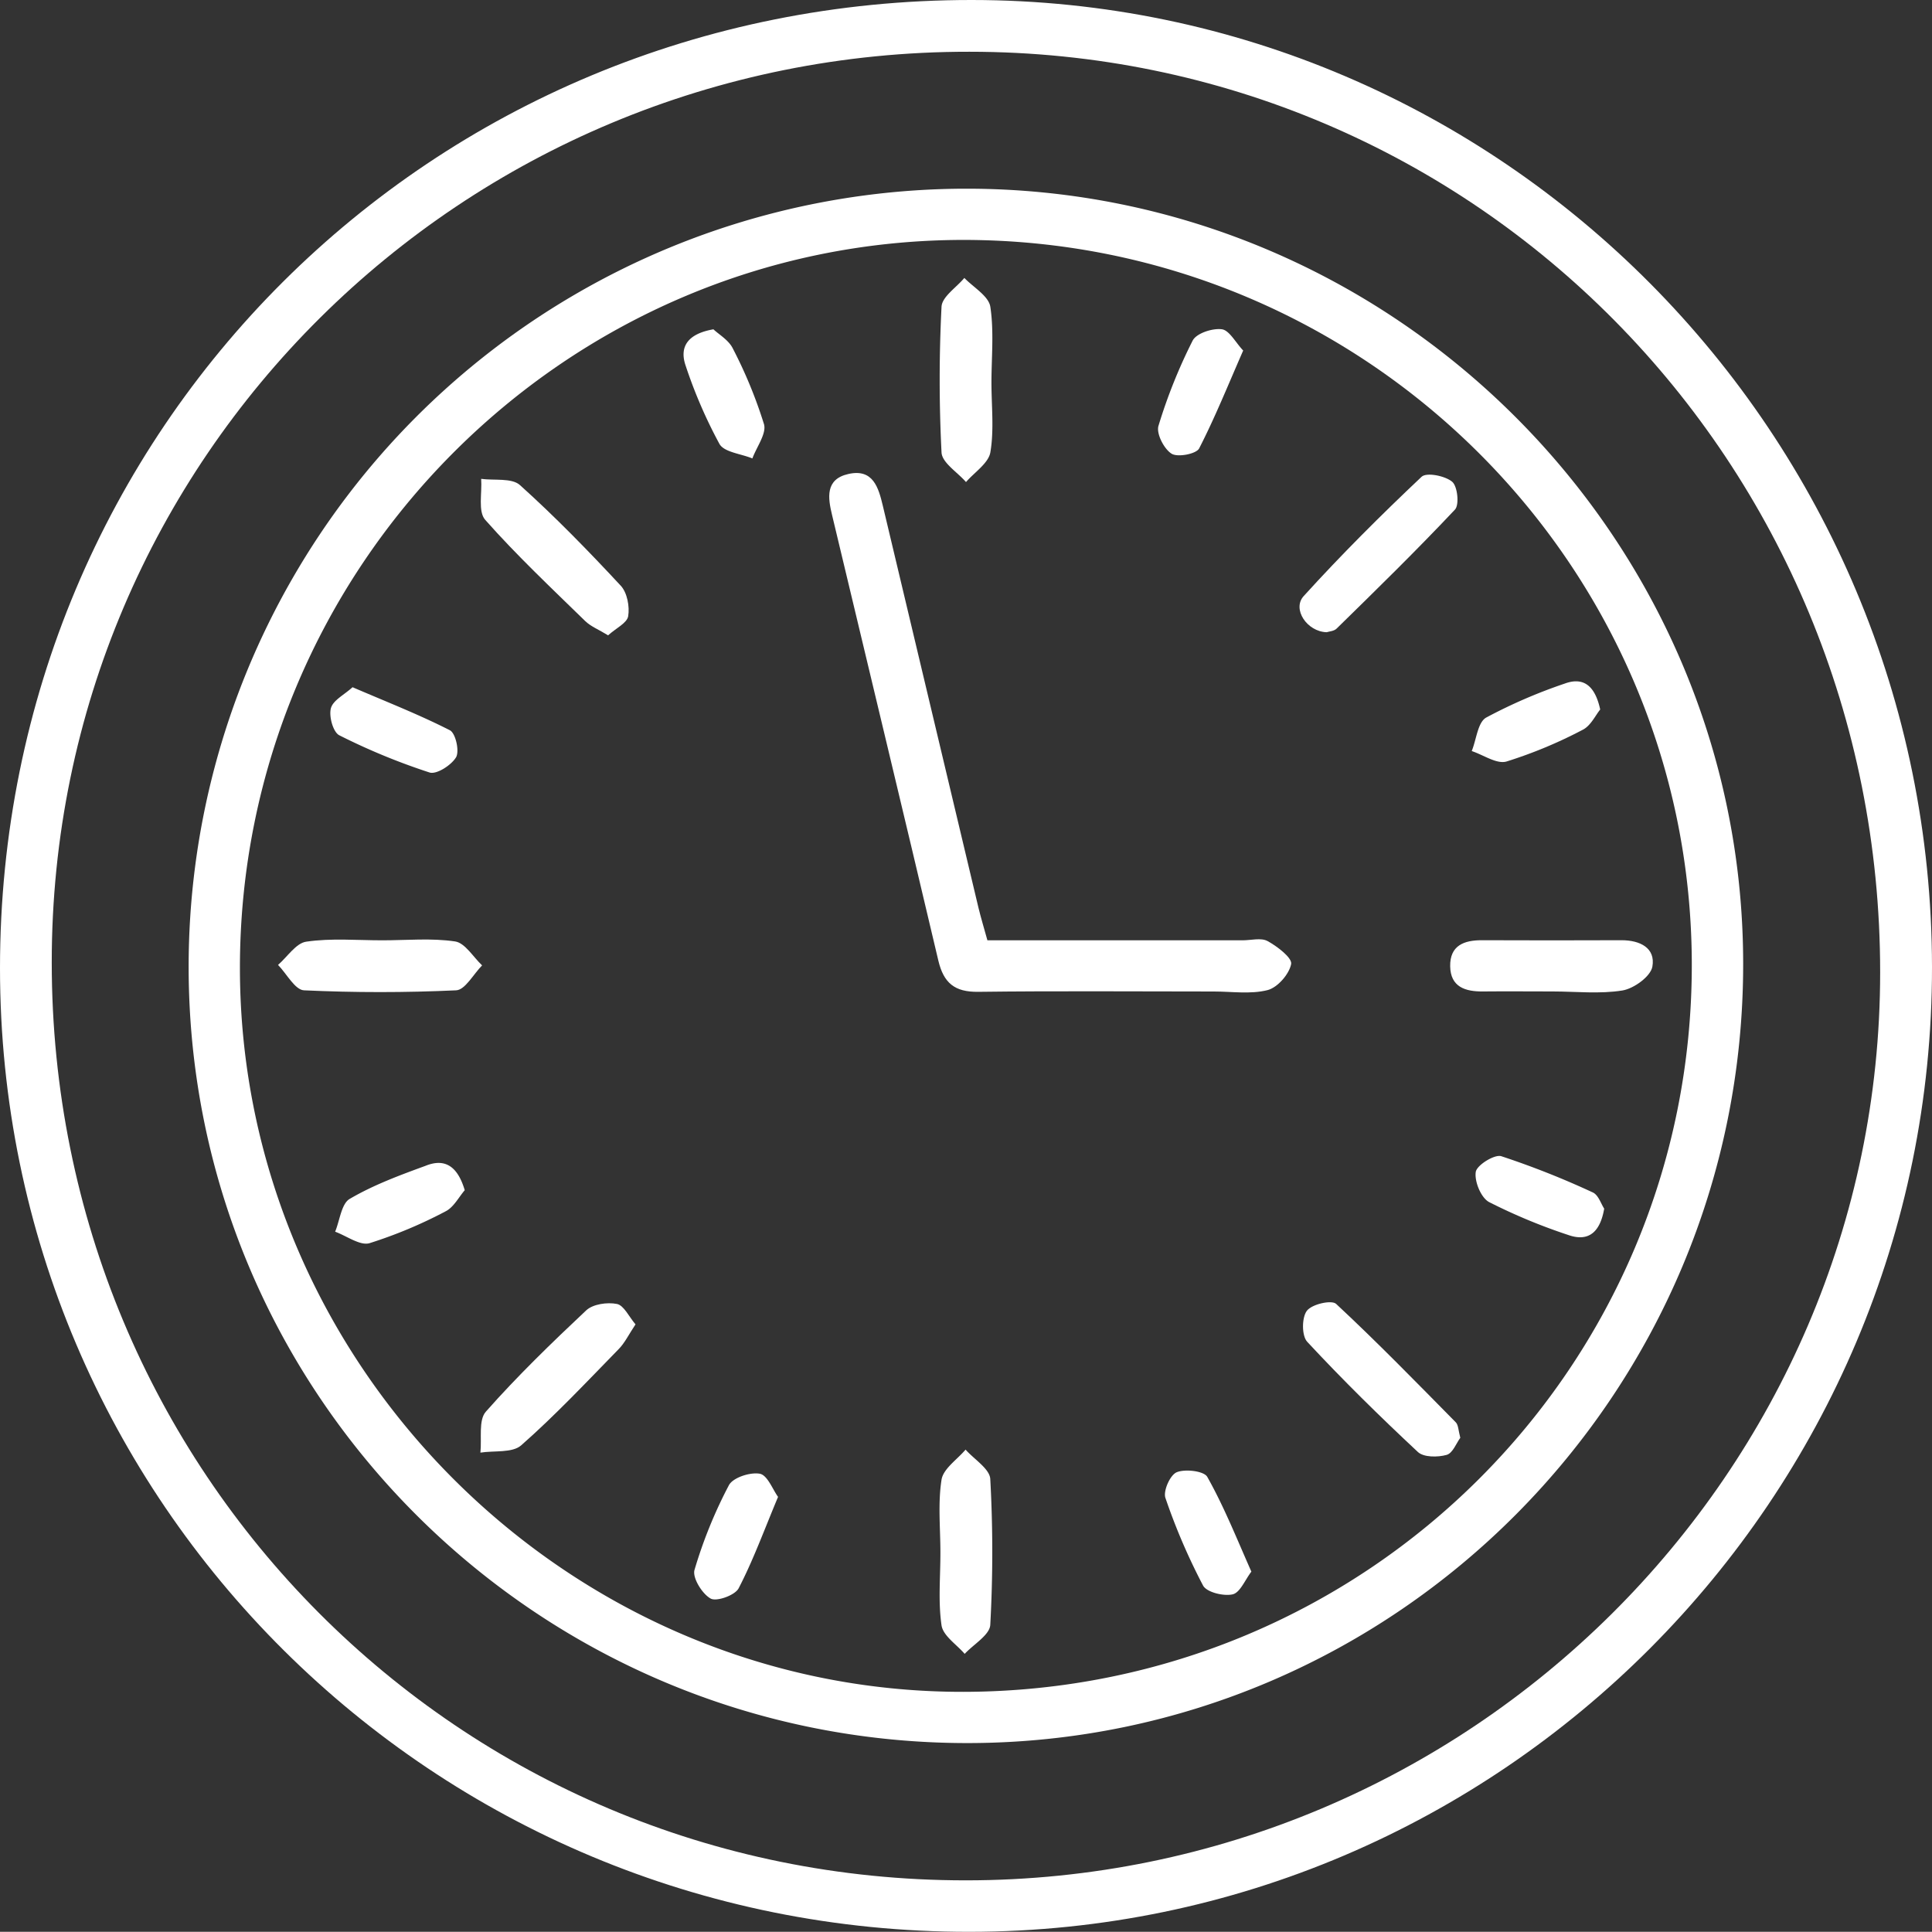 <svg xmlns="http://www.w3.org/2000/svg" viewBox="0 0 410.68 410.64"><rect x="0" y="0" width="410.68" height="410.64" fill="#333333" stroke="none"/><defs><style>.cls-1{fill:#fff;}</style></defs><title>1222Ativo 6</title><g id="Camada_2" data-name="Camada 2"><g id="Camada_1-2" data-name="Camada 1"><path class="cls-1" d="M410.68,205.55c.1,112.88-91.74,205-204.54,205.09C92.11,410.77,0,319.22,0,205.78,0,91.17,91.6-.06,206.58,0,319.13.06,410.58,92.16,410.68,205.55ZM205.29,399.7c107,0,194.35-86.7,194.37-193C399.69,98.12,313.58,11,206.07,11,98.13,10.88,10.94,97.42,11,204.6,11,312.92,97.48,399.73,205.29,399.7Z"/><path class="cls-1" d="M205.84,370.52c-91.27.12-165.58-73.72-165.74-164.7A165.38,165.38,0,0,1,205.47,40.11c90.68,0,165,74.09,165.07,164.67C370.63,296.09,296.79,370.4,205.84,370.52Zm-1-10.89C290.68,359.47,359.7,290.5,359.62,205,359.54,120,290.13,51,204.79,51,120,51.05,50.87,120.75,51,206,51.15,290.23,120.81,359.78,204.84,359.63Z"/><path class="cls-1" d="M209.89,199.88h54.24c1.8,0,3.94-.6,5.33.17,2.06,1.13,5.22,3.55,5,4.86-.42,2.17-2.89,5-5,5.55-3.6.92-7.61.3-11.44.3-16.7,0-33.41-.14-50.1.07-5,.06-7.33-1.88-8.46-6.64-7.44-31.59-15.06-63.14-22.59-94.71-.88-3.65-1.49-7.6,3.44-8.72,5.27-1.21,6.43,2.88,7.35,6.75Q197.84,150.26,208,193C208.53,195.17,209.18,197.3,209.89,199.88Z"/><path class="cls-1" d="M210.75,81.35c0,4.94.58,10-.23,14.79-.4,2.33-3.37,4.23-5.18,6.33-1.81-2.09-5.08-4.1-5.2-6.28a305.27,305.27,0,0,1,0-31c.11-2.11,3.16-4.08,4.85-6.11,1.93,2,5.16,3.85,5.52,6.12C211.31,70.47,210.75,76,210.75,81.35Z"/><path class="cls-1" d="M81.27,199.88c5.17,0,10.41-.51,15.47.24,2.12.32,3.84,3.31,5.74,5.09-1.84,1.85-3.6,5.21-5.52,5.3-10.77.5-21.58.5-32.34,0-1.92-.09-3.68-3.52-5.52-5.4,2-1.73,3.83-4.64,6-4.94C70.42,199.39,75.88,199.88,81.27,199.88Z"/><path class="cls-1" d="M330.08,210.75c-4.94,0-9.88-.05-14.82,0-3.79.05-6.93-.95-7-5.35s2.91-5.56,6.78-5.54q14.82.06,29.65,0c3.93,0,7.26,1.64,6.55,5.62-.37,2.08-3.92,4.65-6.35,5.06C340.06,211.32,335,210.76,330.08,210.75Z"/><path class="cls-1" d="M199.9,330c0-5.17-.55-10.42.24-15.46.37-2.34,3.32-4.28,5.11-6.4,1.83,2.08,5.13,4.08,5.25,6.25a283,283,0,0,1,0,31c-.12,2.16-3.54,4.12-5.44,6.17-1.72-2-4.59-3.85-4.92-6.06C199.4,340.41,199.91,335.18,199.9,330Z"/><path class="cls-1" d="M135.09,281.52c-1.42,2.11-2.3,4-3.66,5.34-6.75,6.91-13.4,14-20.63,20.36-1.88,1.67-5.73,1.1-8.68,1.56.32-3-.45-6.89,1.16-8.71,6.68-7.56,14-14.64,21.34-21.54,1.44-1.33,4.47-1.76,6.52-1.35C132.61,277.47,133.67,279.85,135.09,281.52Z"/><path class="cls-1" d="M310.41,305.63c-.81,1.08-1.6,3.27-2.9,3.63-1.89.53-4.89.54-6.12-.62-8.09-7.55-16-15.33-23.52-23.42-1.18-1.26-1.17-5.12-.09-6.57s5.29-2.37,6.23-1.49c8.74,8.14,17.08,16.7,25.47,25.21C310,302.92,310,304.06,310.41,305.63Z"/><path class="cls-1" d="M129.26,135.05c-1.91-1.18-3.62-1.85-4.83-3-7.23-7.06-14.61-14-21.29-21.55-1.57-1.77-.64-5.75-.86-8.71,2.8.38,6.5-.24,8.24,1.32,7.5,6.75,14.56,14,21.44,21.4,1.36,1.47,1.91,4.42,1.57,6.48C133.29,132.43,130.92,133.55,129.26,135.05Z"/><path class="cls-1" d="M282,134.39c-4.18-.12-7.38-4.93-4.88-7.68,8-8.81,16.42-17.21,25.06-25.36,1.05-1,5-.21,6.5,1.05,1.14.94,1.56,4.9.6,5.92-8.15,8.65-16.68,17-25.15,25.29C283.58,134.17,282.51,134.22,282,134.39Z"/><path class="cls-1" d="M74.94,146.08c7.3,3.14,14.16,5.82,20.69,9.15,1.21.61,2.07,4.41,1.32,5.73-1,1.69-4.16,3.72-5.63,3.25a135.87,135.87,0,0,1-19.19-7.91c-1.32-.66-2.24-4-1.8-5.72S73.14,147.72,74.94,146.08Z"/><path class="cls-1" d="M151.65,70c1.17,1.11,3.25,2.29,4.12,4.07a98.13,98.13,0,0,1,6.63,16.1c.57,2-1.57,4.83-2.47,7.28-2.4-1-6-1.31-7-3.09a102.18,102.18,0,0,1-7.17-16.59C144.3,73.58,146.35,70.92,151.65,70Z"/><path class="cls-1" d="M340.15,150.82c-1,1.21-2,3.45-3.72,4.31a96.77,96.77,0,0,1-16.19,6.74c-2.08.61-4.91-1.4-7.4-2.22,1-2.44,1.27-6.08,3.06-7.11a110,110,0,0,1,16.73-7.24C336.62,143.84,339.07,145.8,340.15,150.82Z"/><path class="cls-1" d="M165.39,318.19c-3,7.16-5.3,13.5-8.38,19.43-.76,1.48-4.69,2.89-5.95,2.18-1.81-1-3.92-4.43-3.43-6.09a98.29,98.29,0,0,1,7.31-18c.86-1.63,4.54-2.82,6.58-2.44C163.14,313.58,164.24,316.61,165.39,318.19Z"/><path class="cls-1" d="M264.26,74.51c-3.22,7.36-6,14.26-9.36,20.81-.61,1.18-4.58,1.94-5.86,1.12-1.61-1-3.28-4.27-2.79-5.91a112.31,112.31,0,0,1,7.27-18.13c.79-1.55,4.19-2.67,6.19-2.41C261.31,70.19,262.61,72.77,264.26,74.51Z"/><path class="cls-1" d="M341,256.92c-.83,4.84-3.2,7.16-7.63,5.6a120.73,120.73,0,0,1-16.84-7c-1.72-.92-3.14-4.39-2.83-6.41.22-1.44,4-3.79,5.42-3.34a179.06,179.06,0,0,1,19.45,7.7C339.76,254,340.32,255.89,341,256.92Z"/><path class="cls-1" d="M266,334.08c-1.37,1.79-2.41,4.49-4,4.83-1.94.43-5.51-.45-6.27-1.88a130.7,130.7,0,0,1-8-18.62c-.51-1.47,1-4.91,2.43-5.47,1.82-.73,5.79-.24,6.47,1C260.17,320.23,262.84,326.94,266,334.08Z"/><path class="cls-1" d="M98.79,253c-1.26,1.45-2.34,3.62-4.07,4.49a97.05,97.05,0,0,1-16.17,6.77c-2,.59-4.85-1.54-7.31-2.44,1-2.42,1.33-6,3.14-7,5-2.93,10.58-5,16.06-7C94.65,246.1,97.3,248,98.79,253Z"/></g></g></svg>